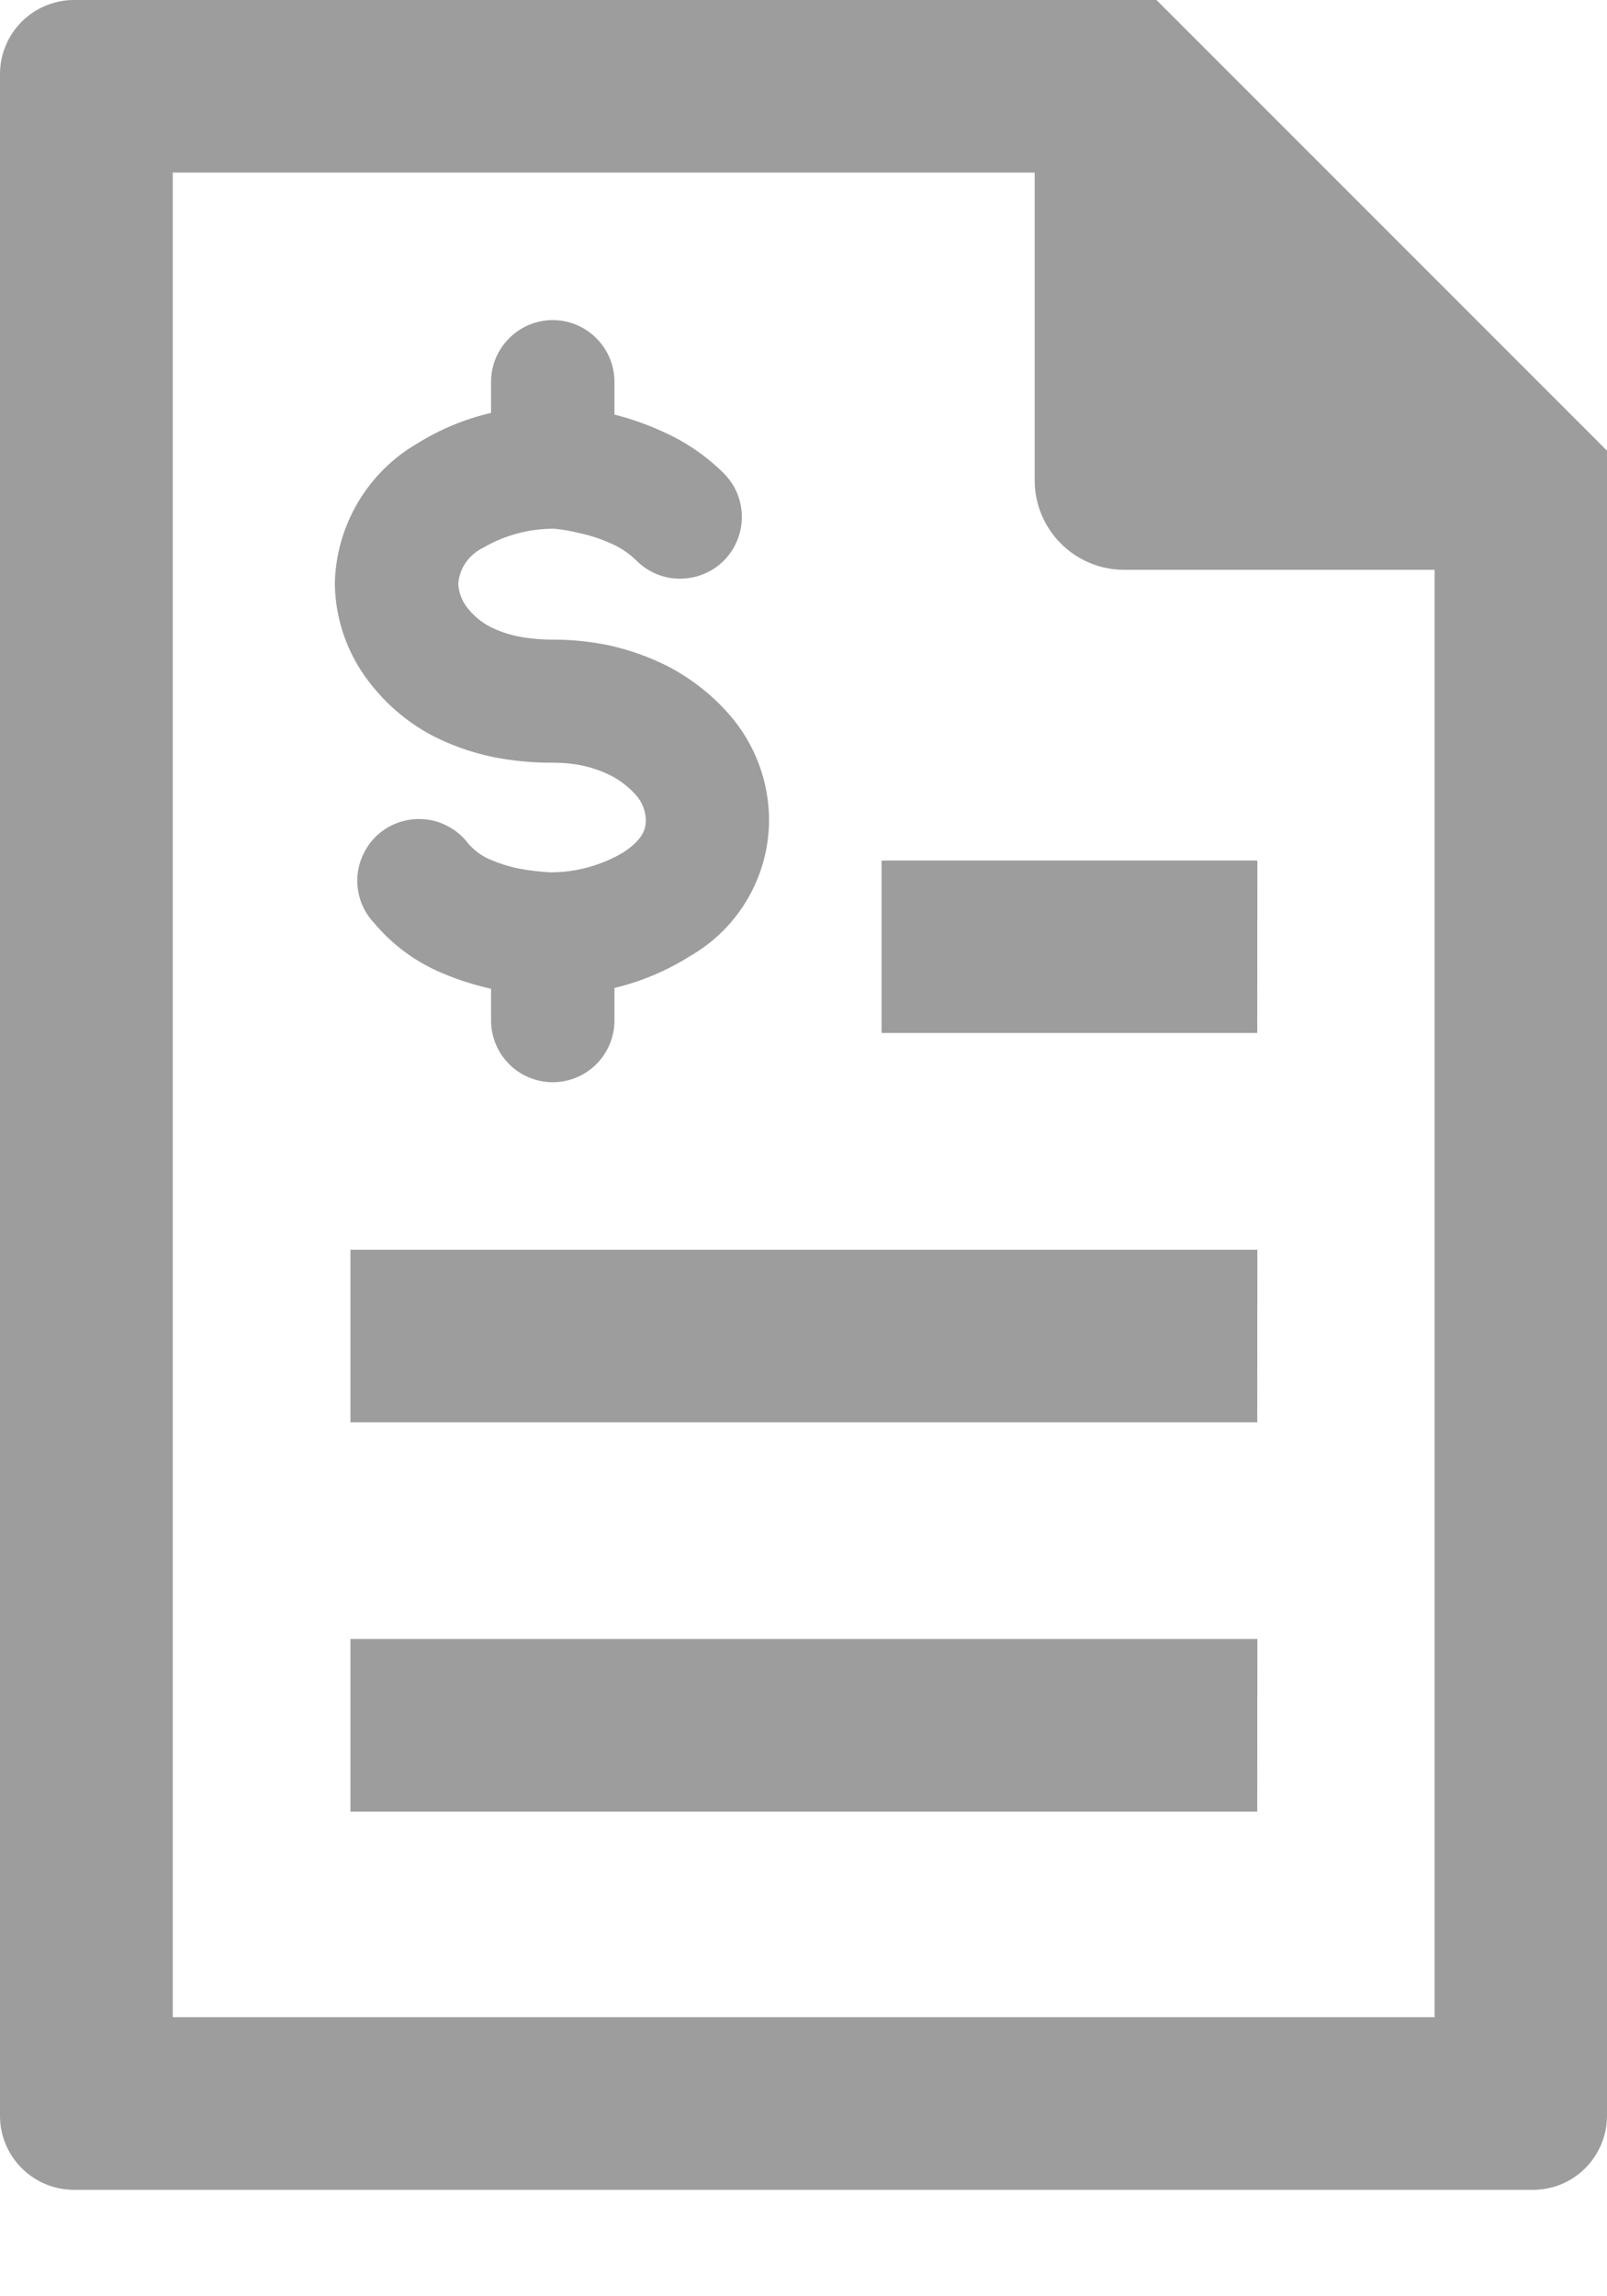 <svg width="14" height="20" viewBox="0 0 14 20" fill="none" xmlns="http://www.w3.org/2000/svg">
<path d="M10.075 0L14 3.925V18.43C13.999 18.601 13.931 18.764 13.81 18.885C13.69 19.005 13.526 19.073 13.355 19.073H0.645C0.474 19.073 0.31 19.005 0.189 18.884C0.068 18.763 0 18.6 0 18.429V0.645C0 0.474 0.068 0.31 0.189 0.189C0.31 0.068 0.474 0 0.645 0H10.075ZM1.505 1.503V17.569H12.498V4.963H9.792C9.586 4.963 9.388 4.88 9.242 4.734C9.097 4.589 9.014 4.391 9.014 4.185V1.503H1.505ZM6.353 6.223C6.576 6.477 6.699 6.804 6.7 7.142C6.699 7.383 6.636 7.618 6.515 7.826C6.395 8.034 6.222 8.206 6.014 8.326C5.81 8.455 5.587 8.549 5.353 8.605V8.889C5.353 9.031 5.296 9.168 5.195 9.269C5.095 9.369 4.958 9.426 4.815 9.426C4.673 9.426 4.536 9.369 4.436 9.269C4.335 9.168 4.278 9.031 4.278 8.889V8.612C4.134 8.58 3.993 8.535 3.858 8.478C3.626 8.382 3.421 8.232 3.261 8.041C3.21 7.988 3.172 7.926 3.146 7.858C3.121 7.79 3.11 7.717 3.113 7.644C3.117 7.572 3.135 7.501 3.167 7.436C3.199 7.37 3.243 7.312 3.298 7.264C3.353 7.217 3.417 7.181 3.486 7.159C3.555 7.137 3.628 7.129 3.701 7.136C3.773 7.142 3.843 7.164 3.907 7.199C3.971 7.233 4.027 7.281 4.072 7.338C4.122 7.399 4.185 7.448 4.256 7.48C4.339 7.517 4.426 7.545 4.514 7.564C4.607 7.582 4.702 7.593 4.796 7.598C5.019 7.598 5.237 7.538 5.429 7.425C5.626 7.297 5.626 7.193 5.626 7.142C5.625 7.064 5.596 6.989 5.544 6.929C5.485 6.862 5.415 6.806 5.337 6.763C5.255 6.72 5.168 6.689 5.079 6.669C4.994 6.651 4.907 6.643 4.821 6.643C4.671 6.644 4.522 6.632 4.374 6.608C4.174 6.575 3.979 6.512 3.796 6.422C3.583 6.315 3.396 6.164 3.246 5.978C3.037 5.726 2.921 5.41 2.917 5.083C2.922 4.835 2.991 4.592 3.117 4.378C3.243 4.164 3.422 3.986 3.636 3.862C3.834 3.739 4.051 3.649 4.278 3.596V3.326C4.278 3.183 4.335 3.046 4.436 2.946C4.536 2.845 4.673 2.788 4.815 2.788C4.958 2.788 5.095 2.845 5.195 2.946C5.296 3.046 5.353 3.183 5.353 3.326V3.611C5.5 3.648 5.644 3.699 5.782 3.763C5.976 3.85 6.154 3.972 6.305 4.122C6.355 4.172 6.395 4.231 6.422 4.296C6.449 4.362 6.463 4.432 6.463 4.502C6.463 4.573 6.449 4.643 6.422 4.708C6.395 4.773 6.356 4.833 6.306 4.883C6.256 4.933 6.197 4.972 6.132 4.999C6.066 5.026 5.996 5.04 5.926 5.04C5.855 5.041 5.785 5.027 5.72 5C5.655 4.973 5.595 4.933 5.545 4.883C5.486 4.825 5.417 4.777 5.342 4.742C5.256 4.702 5.167 4.671 5.075 4.649L5.046 4.643C4.975 4.625 4.902 4.612 4.829 4.605C4.611 4.604 4.397 4.661 4.209 4.771C4.148 4.8 4.097 4.844 4.058 4.899C4.02 4.954 3.997 5.019 3.992 5.085C3.997 5.165 4.027 5.242 4.079 5.303C4.133 5.369 4.2 5.424 4.277 5.463C4.363 5.505 4.456 5.534 4.551 5.55C4.641 5.564 4.731 5.572 4.822 5.571C4.985 5.571 5.147 5.588 5.307 5.621C5.491 5.662 5.67 5.726 5.837 5.813C6.032 5.918 6.207 6.056 6.353 6.223ZM10.954 10.885H3.053V12.388H10.953L10.954 10.885ZM10.954 14.275H3.053V15.779H10.953L10.954 14.275ZM10.954 7.495H7.68V8.997H10.953L10.954 7.495Z" fill="#9D9D9D"/>
</svg>
